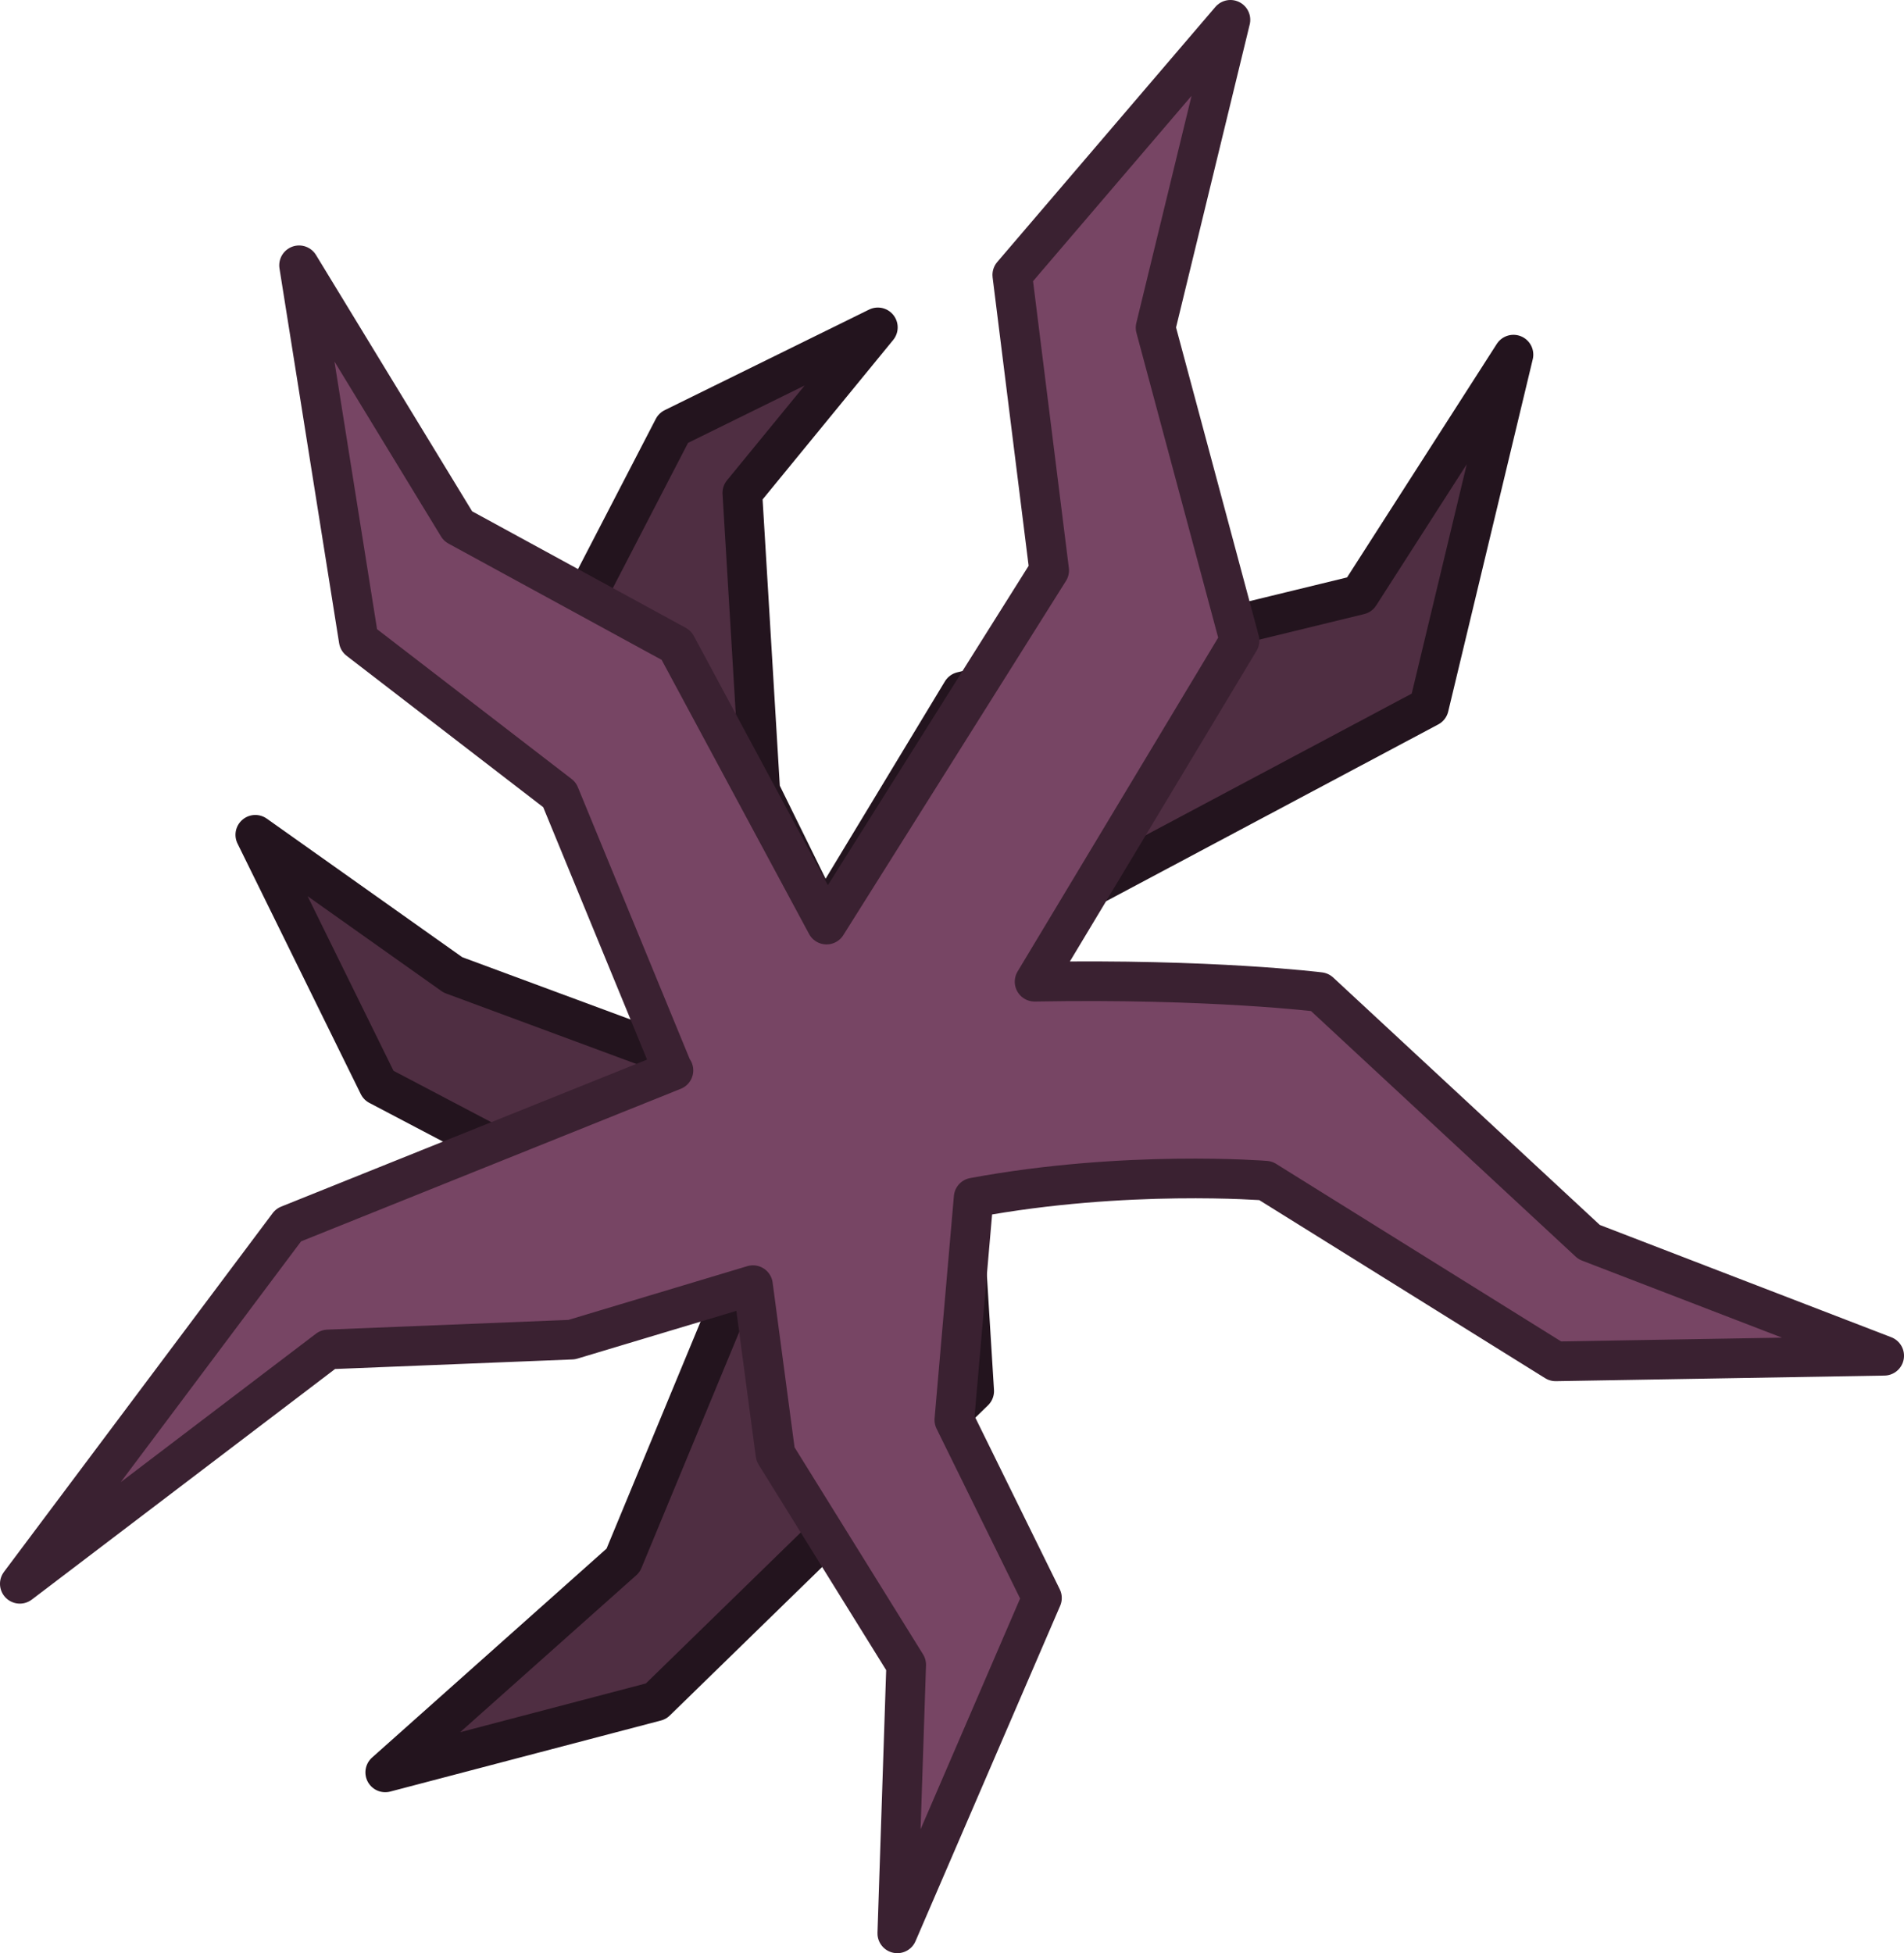 <svg xmlns="http://www.w3.org/2000/svg" width="365.278" height="374.661" fill="none"><path d="m72.626 208.19 69.533 36.552-22.613 54.58-45.638 40.66 51.936-13.633 61.051-59.507-2.233-36.066 19.538-57.948 69.935-37.224 16.22-67.576-29.544 46.07-76.275 18.571-26.491 43.816-12.194-24.782-3.434-57.155 25.997-31.749-39.218 19.296-17.027 32.872 15.315 87.067-40.596-15.032-37.906-26.868z" style="fill:#4f2e42;stroke:#23141e;stroke-width:7.609px;stroke-linecap:round;stroke-linejoin:round"/><path d="m129.083 205.283-21.742-52.84-38.523-29.66-11.442-71.892 30.484 50.04 41.887 22.845 28.82 53.58 42.714-67.942-7.076-56.676 41.85-48.935-14.358 59.057 16.102 60.027-39.316 65.425c34.036-.604 54.704 1.99 54.704 1.99l51.689 47.96 56.6 21.8-63.034 1.074-55.643-34.658s-26.886-2.162-56.005 3.248l-3.704 42.647 16.804 34.153-27.748 64.332 1.704-51.517-25.08-40.404-4.315-32.415-34.776 10.447-46.745 1.882-59.131 44.955 51.551-68.818 73.842-29.667Z" style="fill:#774564;stroke:#3a2131;stroke-width:7.609px;stroke-linecap:square;stroke-linejoin:round"/></svg>